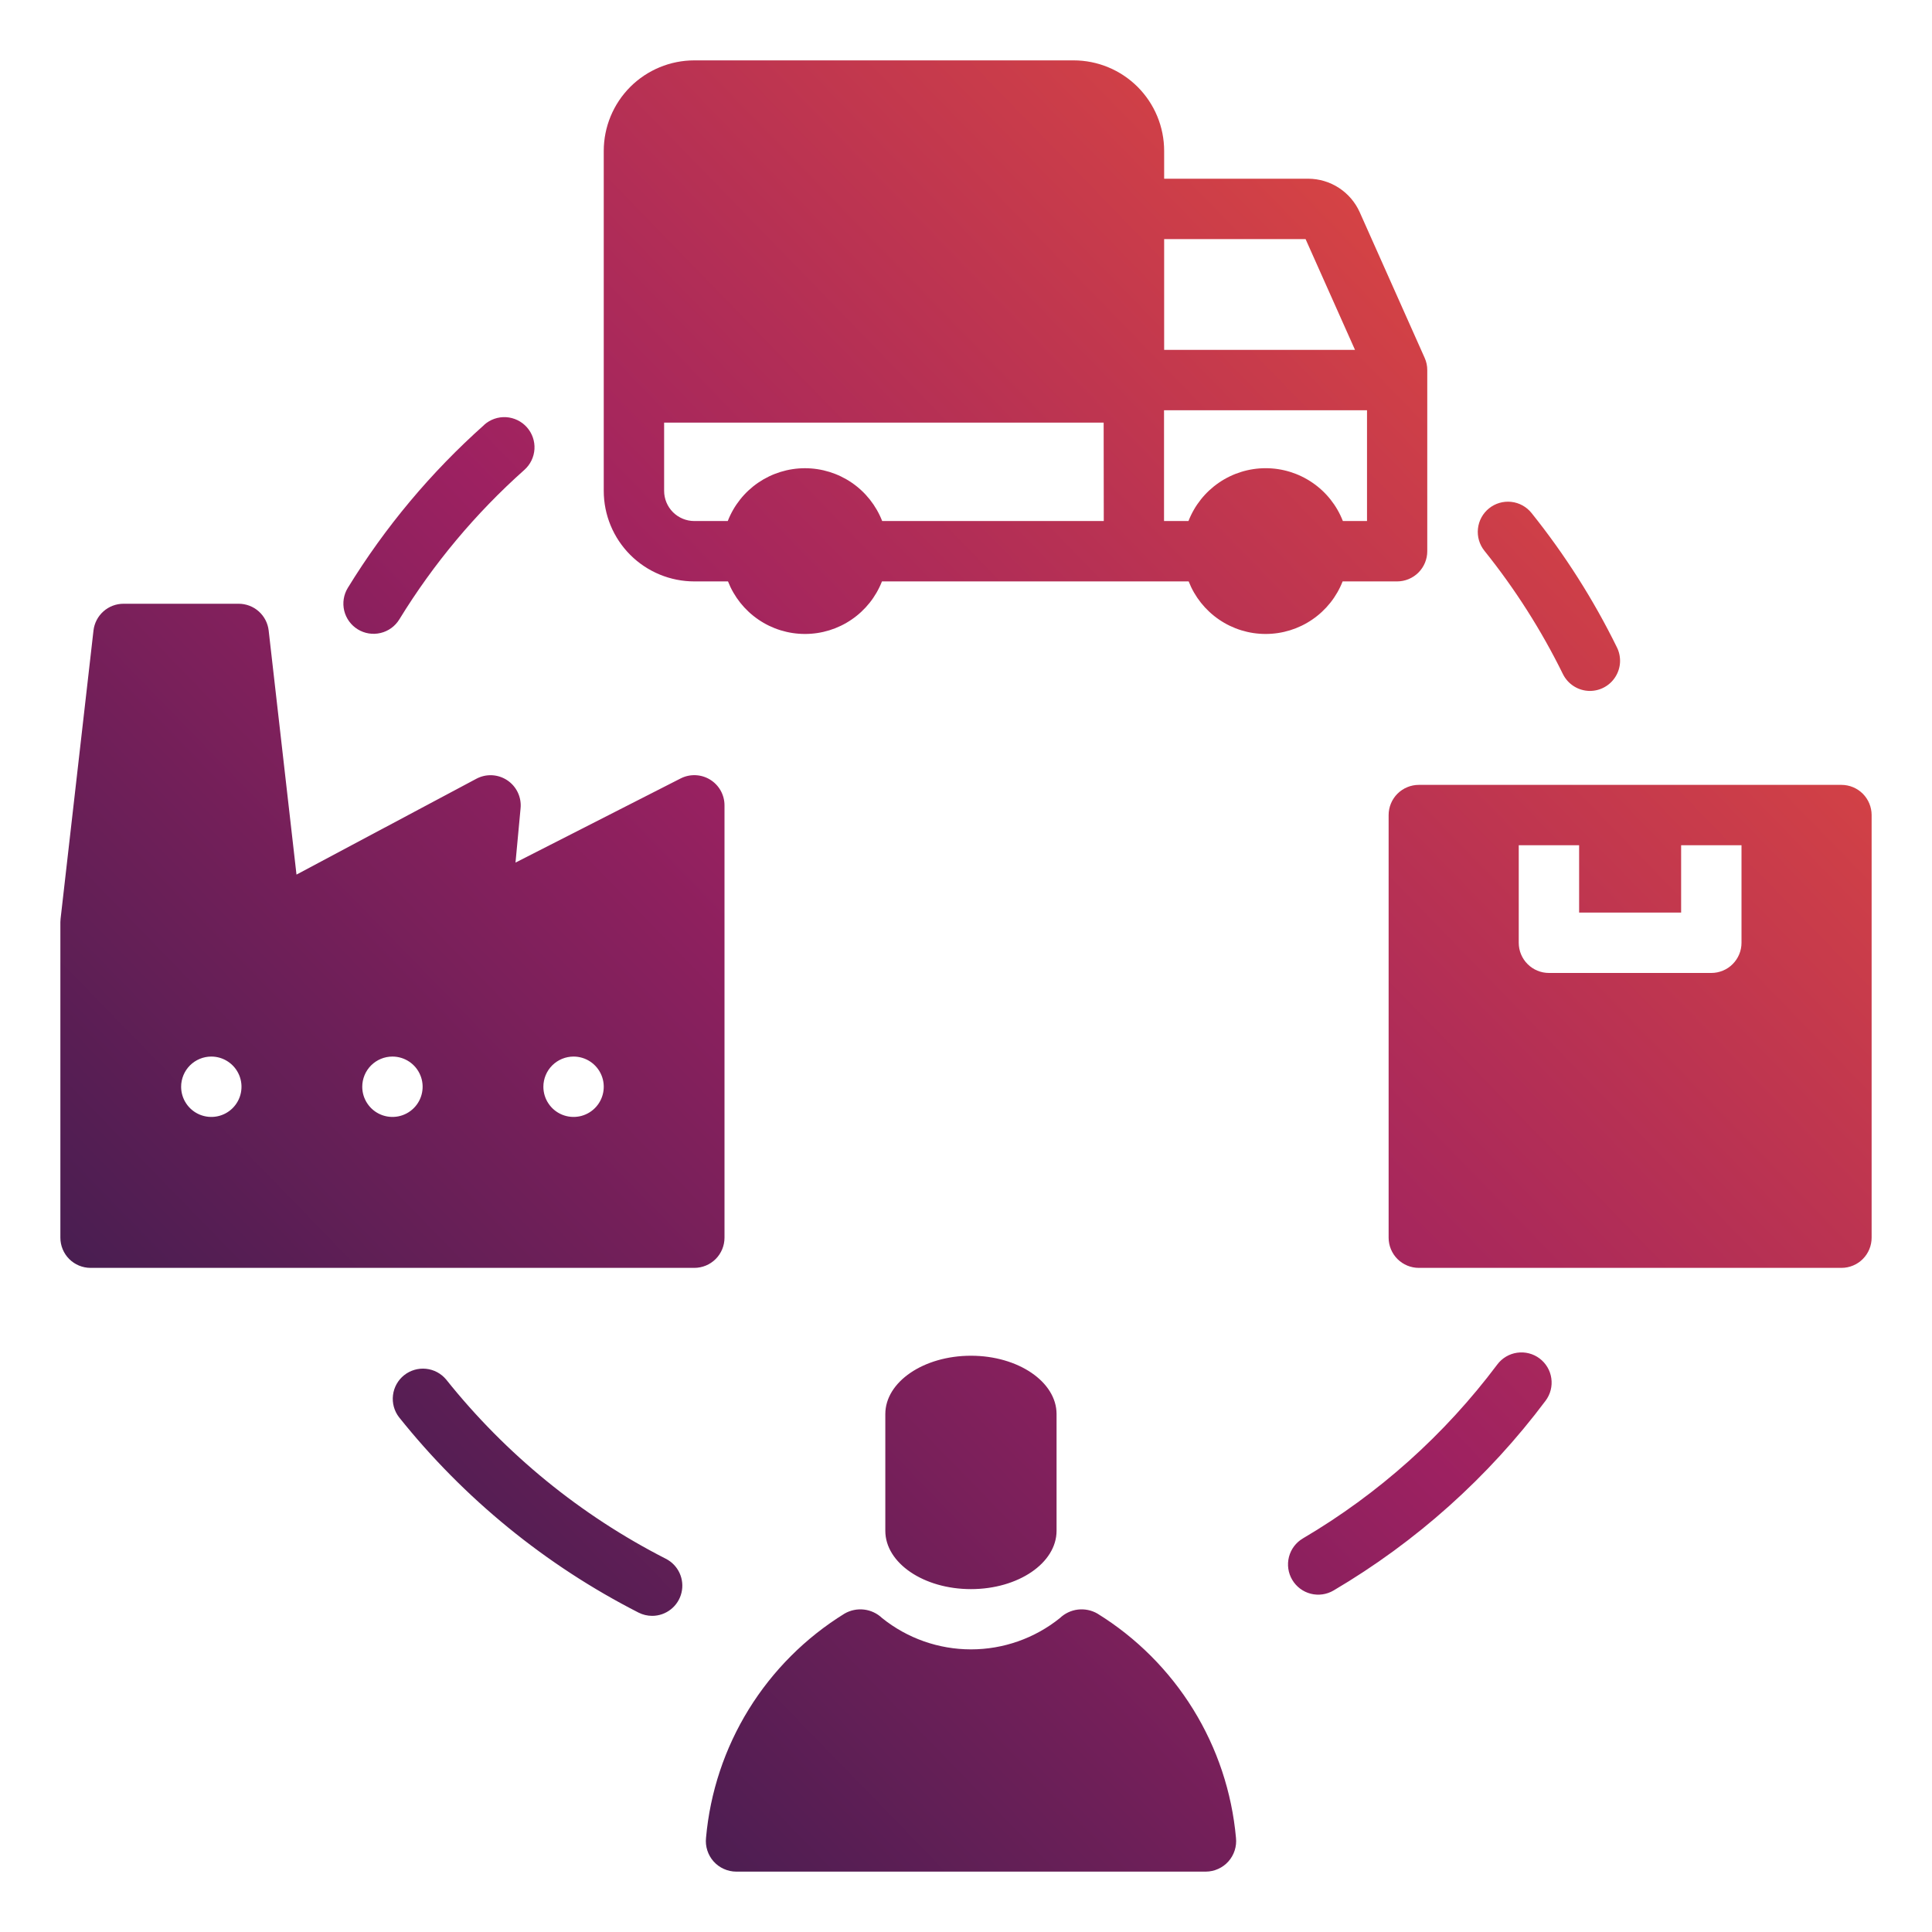<svg width="80" height="80" viewBox="0 0 80 80" fill="none" xmlns="http://www.w3.org/2000/svg">
<path d="M18.476 57.125C18.267 56.873 17.968 56.712 17.642 56.679C17.317 56.645 16.991 56.74 16.734 56.944C16.478 57.148 16.312 57.445 16.273 57.77C16.233 58.095 16.322 58.423 16.521 58.682C19.214 62.055 22.596 64.813 26.44 66.774C26.615 66.863 26.809 66.909 27.005 66.909C27.286 66.909 27.558 66.814 27.778 66.64C27.999 66.466 28.154 66.223 28.219 65.95C28.285 65.677 28.256 65.39 28.139 65.135C28.021 64.88 27.821 64.672 27.571 64.545C24.046 62.747 20.945 60.218 18.476 57.125ZM20.051 17.593C17.848 19.554 15.944 21.828 14.402 24.343C14.229 24.625 14.176 24.965 14.253 25.288C14.331 25.61 14.534 25.888 14.816 26.061C15.099 26.234 15.439 26.288 15.761 26.21C16.084 26.133 16.362 25.93 16.535 25.648C17.949 23.341 19.694 21.255 21.714 19.456C21.961 19.236 22.111 18.926 22.131 18.595C22.15 18.264 22.037 17.939 21.816 17.691C21.596 17.444 21.286 17.294 20.955 17.274C20.624 17.255 20.299 17.368 20.051 17.589V17.593ZM65.83 28.61C66.043 28.61 66.252 28.557 66.438 28.454C66.624 28.351 66.781 28.203 66.893 28.022C67.006 27.842 67.071 27.636 67.082 27.424C67.092 27.211 67.049 27 66.955 26.809C65.983 24.829 64.796 22.962 63.416 21.241C63.209 20.983 62.907 20.817 62.577 20.781C62.248 20.745 61.917 20.841 61.659 21.049C61.4 21.256 61.235 21.558 61.199 21.888C61.162 22.217 61.259 22.548 61.466 22.806C62.733 24.383 63.823 26.095 64.716 27.91C64.819 28.119 64.977 28.295 65.174 28.418C65.37 28.542 65.598 28.608 65.83 28.61ZM53.508 65.416C53.676 65.702 53.951 65.909 54.272 65.992C54.592 66.075 54.933 66.027 55.219 65.859C58.637 63.846 61.622 61.175 64 58C64.199 57.735 64.284 57.401 64.237 57.073C64.191 56.745 64.015 56.449 63.75 56.25C63.485 56.051 63.151 55.966 62.823 56.013C62.495 56.059 62.199 56.235 62 56.5C59.819 59.41 57.082 61.859 53.947 63.704C53.806 63.787 53.683 63.898 53.584 64.029C53.485 64.16 53.414 64.31 53.373 64.469C53.332 64.628 53.323 64.793 53.346 64.956C53.369 65.118 53.424 65.275 53.508 65.416ZM44.455 2.5H28.75C27.756 2.5 26.802 2.895 26.098 3.598C25.395 4.302 25 5.255 25 6.25V20.325C25 21.32 25.395 22.273 26.098 22.977C26.802 23.68 27.756 24.075 28.75 24.075H30.145C30.396 24.716 30.834 25.267 31.403 25.655C31.971 26.044 32.644 26.251 33.333 26.251C34.021 26.251 34.694 26.044 35.262 25.655C35.831 25.267 36.269 24.716 36.52 24.075H49.22C49.471 24.716 49.909 25.267 50.478 25.655C51.046 26.044 51.719 26.251 52.407 26.251C53.096 26.251 53.769 26.044 54.337 25.655C54.906 25.267 55.344 24.716 55.595 24.075H57.85C58.181 24.075 58.499 23.943 58.734 23.709C58.968 23.474 59.1 23.157 59.1 22.825V15.325C59.101 15.15 59.064 14.976 58.991 14.816L56.303 8.787C56.119 8.377 55.821 8.027 55.444 7.781C55.067 7.535 54.628 7.403 54.178 7.4H48.205V6.25C48.205 5.255 47.81 4.302 47.107 3.598C46.403 2.895 45.45 2.5 44.455 2.5ZM45.705 21.575H36.529C36.278 20.931 35.839 20.377 35.269 19.987C34.698 19.597 34.023 19.388 33.332 19.388C32.641 19.388 31.966 19.597 31.395 19.987C30.825 20.377 30.386 20.931 30.135 21.575H28.75C28.419 21.575 28.101 21.443 27.866 21.209C27.632 20.974 27.5 20.657 27.5 20.325V17.5H45.7L45.705 21.575ZM56.605 16.988V21.575H55.605C55.355 20.931 54.916 20.377 54.345 19.987C53.775 19.596 53.1 19.387 52.409 19.387C51.718 19.387 51.042 19.596 50.472 19.987C49.902 20.377 49.463 20.931 49.212 21.575H48.2V16.988H56.605ZM54.061 9.9L56.108 14.488H48.205V9.9H54.061ZM76.25 32.5H58.75C58.419 32.5 58.101 32.632 57.866 32.866C57.632 33.1 57.5 33.419 57.5 33.75V51.25C57.5 51.581 57.632 51.9 57.866 52.134C58.101 52.368 58.419 52.5 58.75 52.5H76.25C76.582 52.5 76.9 52.368 77.134 52.134C77.368 51.9 77.5 51.581 77.5 51.25V33.75C77.5 33.419 77.368 33.1 77.134 32.866C76.9 32.632 76.582 32.5 76.25 32.5ZM72.112 39.038C72.112 39.202 72.08 39.364 72.017 39.516C71.954 39.667 71.862 39.805 71.746 39.921C71.63 40.038 71.493 40.13 71.341 40.192C71.189 40.255 71.027 40.288 70.862 40.288H64.138C63.806 40.288 63.488 40.156 63.254 39.921C63.019 39.687 62.888 39.369 62.888 39.038V35H65.388V37.788H69.612V35H72.112V39.038ZM3.75 52.5H28.75C29.081 52.5 29.399 52.368 29.634 52.134C29.868 51.9 30 51.581 30 51.25V33.347C30 33.134 29.945 32.923 29.841 32.737C29.736 32.55 29.585 32.393 29.403 32.282C29.221 32.17 29.013 32.107 28.799 32.099C28.585 32.09 28.373 32.137 28.183 32.234L21.346 35.718L21.556 33.468C21.578 33.243 21.537 33.016 21.44 32.812C21.343 32.608 21.192 32.434 21.004 32.309C20.816 32.184 20.598 32.112 20.372 32.101C20.146 32.09 19.922 32.141 19.723 32.248L12.277 36.215L11.125 26.109C11.09 25.803 10.944 25.521 10.715 25.317C10.485 25.112 10.189 25 9.881 25H5.113C4.806 25 4.509 25.113 4.281 25.318C4.052 25.522 3.906 25.804 3.871 26.109L2.509 38.041C2.503 38.088 2.5 38.135 2.5 38.182V51.25C2.5 51.581 2.632 51.9 2.866 52.134C3.101 52.368 3.418 52.5 3.75 52.5ZM23.75 43.75C23.997 43.75 24.239 43.823 24.445 43.961C24.65 44.098 24.81 44.293 24.905 44.522C25 44.75 25.024 45.001 24.976 45.244C24.928 45.486 24.809 45.709 24.634 45.884C24.459 46.059 24.236 46.178 23.994 46.226C23.751 46.274 23.5 46.249 23.272 46.155C23.043 46.06 22.848 45.9 22.711 45.694C22.573 45.489 22.5 45.247 22.5 45C22.5 44.669 22.632 44.35 22.866 44.116C23.101 43.882 23.419 43.75 23.75 43.75ZM16.25 43.75C16.497 43.75 16.739 43.823 16.945 43.961C17.15 44.098 17.31 44.293 17.405 44.522C17.5 44.75 17.524 45.001 17.476 45.244C17.428 45.486 17.309 45.709 17.134 45.884C16.959 46.059 16.736 46.178 16.494 46.226C16.251 46.274 16 46.249 15.772 46.155C15.543 46.06 15.348 45.9 15.211 45.694C15.073 45.489 15 45.247 15 45C15 44.669 15.132 44.35 15.366 44.116C15.601 43.882 15.918 43.75 16.25 43.75ZM8.75 43.75C8.997 43.75 9.239 43.823 9.444 43.961C9.65 44.098 9.81 44.293 9.905 44.522C9.999 44.75 10.024 45.001 9.976 45.244C9.928 45.486 9.809 45.709 9.634 45.884C9.459 46.059 9.236 46.178 8.994 46.226C8.751 46.274 8.5 46.249 8.272 46.155C8.043 46.06 7.848 45.9 7.711 45.694C7.573 45.489 7.5 45.247 7.5 45C7.5 44.669 7.632 44.35 7.866 44.116C8.101 43.882 8.418 43.75 8.75 43.75ZM34.969 66.817C33.357 67.812 32 69.169 31.004 70.78C30.009 72.391 29.403 74.212 29.235 76.099C29.216 76.275 29.234 76.453 29.288 76.621C29.342 76.79 29.43 76.945 29.548 77.078C29.666 77.21 29.81 77.316 29.972 77.388C30.133 77.461 30.308 77.499 30.485 77.5H49.929C50.106 77.499 50.281 77.461 50.442 77.388C50.603 77.316 50.748 77.21 50.866 77.078C50.983 76.945 51.072 76.79 51.126 76.621C51.18 76.453 51.198 76.275 51.179 76.099C51.009 74.212 50.403 72.391 49.407 70.78C48.411 69.169 47.054 67.812 45.443 66.816C45.198 66.674 44.915 66.616 44.634 66.649C44.354 66.682 44.092 66.806 43.888 67.001C42.844 67.84 41.546 68.297 40.207 68.297C38.868 68.297 37.57 67.84 36.526 67.001C36.322 66.806 36.059 66.682 35.778 66.649C35.497 66.616 35.213 66.675 34.969 66.817ZM43.75 63.386V58.554C43.75 57.22 42.163 56.138 40.205 56.138C38.248 56.138 36.659 57.22 36.659 58.554V63.386C36.659 64.721 38.246 65.802 40.205 65.802C42.164 65.802 43.75 64.721 43.75 63.386Z" fill="url(#paint0_linear_387_3476)"/>
<defs>
<linearGradient id="paint0_linear_387_3476" x1="78.472" y1="3.64" x2="2.509" y2="77.509" gradientUnits="userSpaceOnUse">
<stop stop-color="#F45634"/>
<stop offset="0.504" stop-color="#9D2161"/>
<stop offset="1" stop-color="#1E1C49"/>
</linearGradient>
</defs>
</svg>
